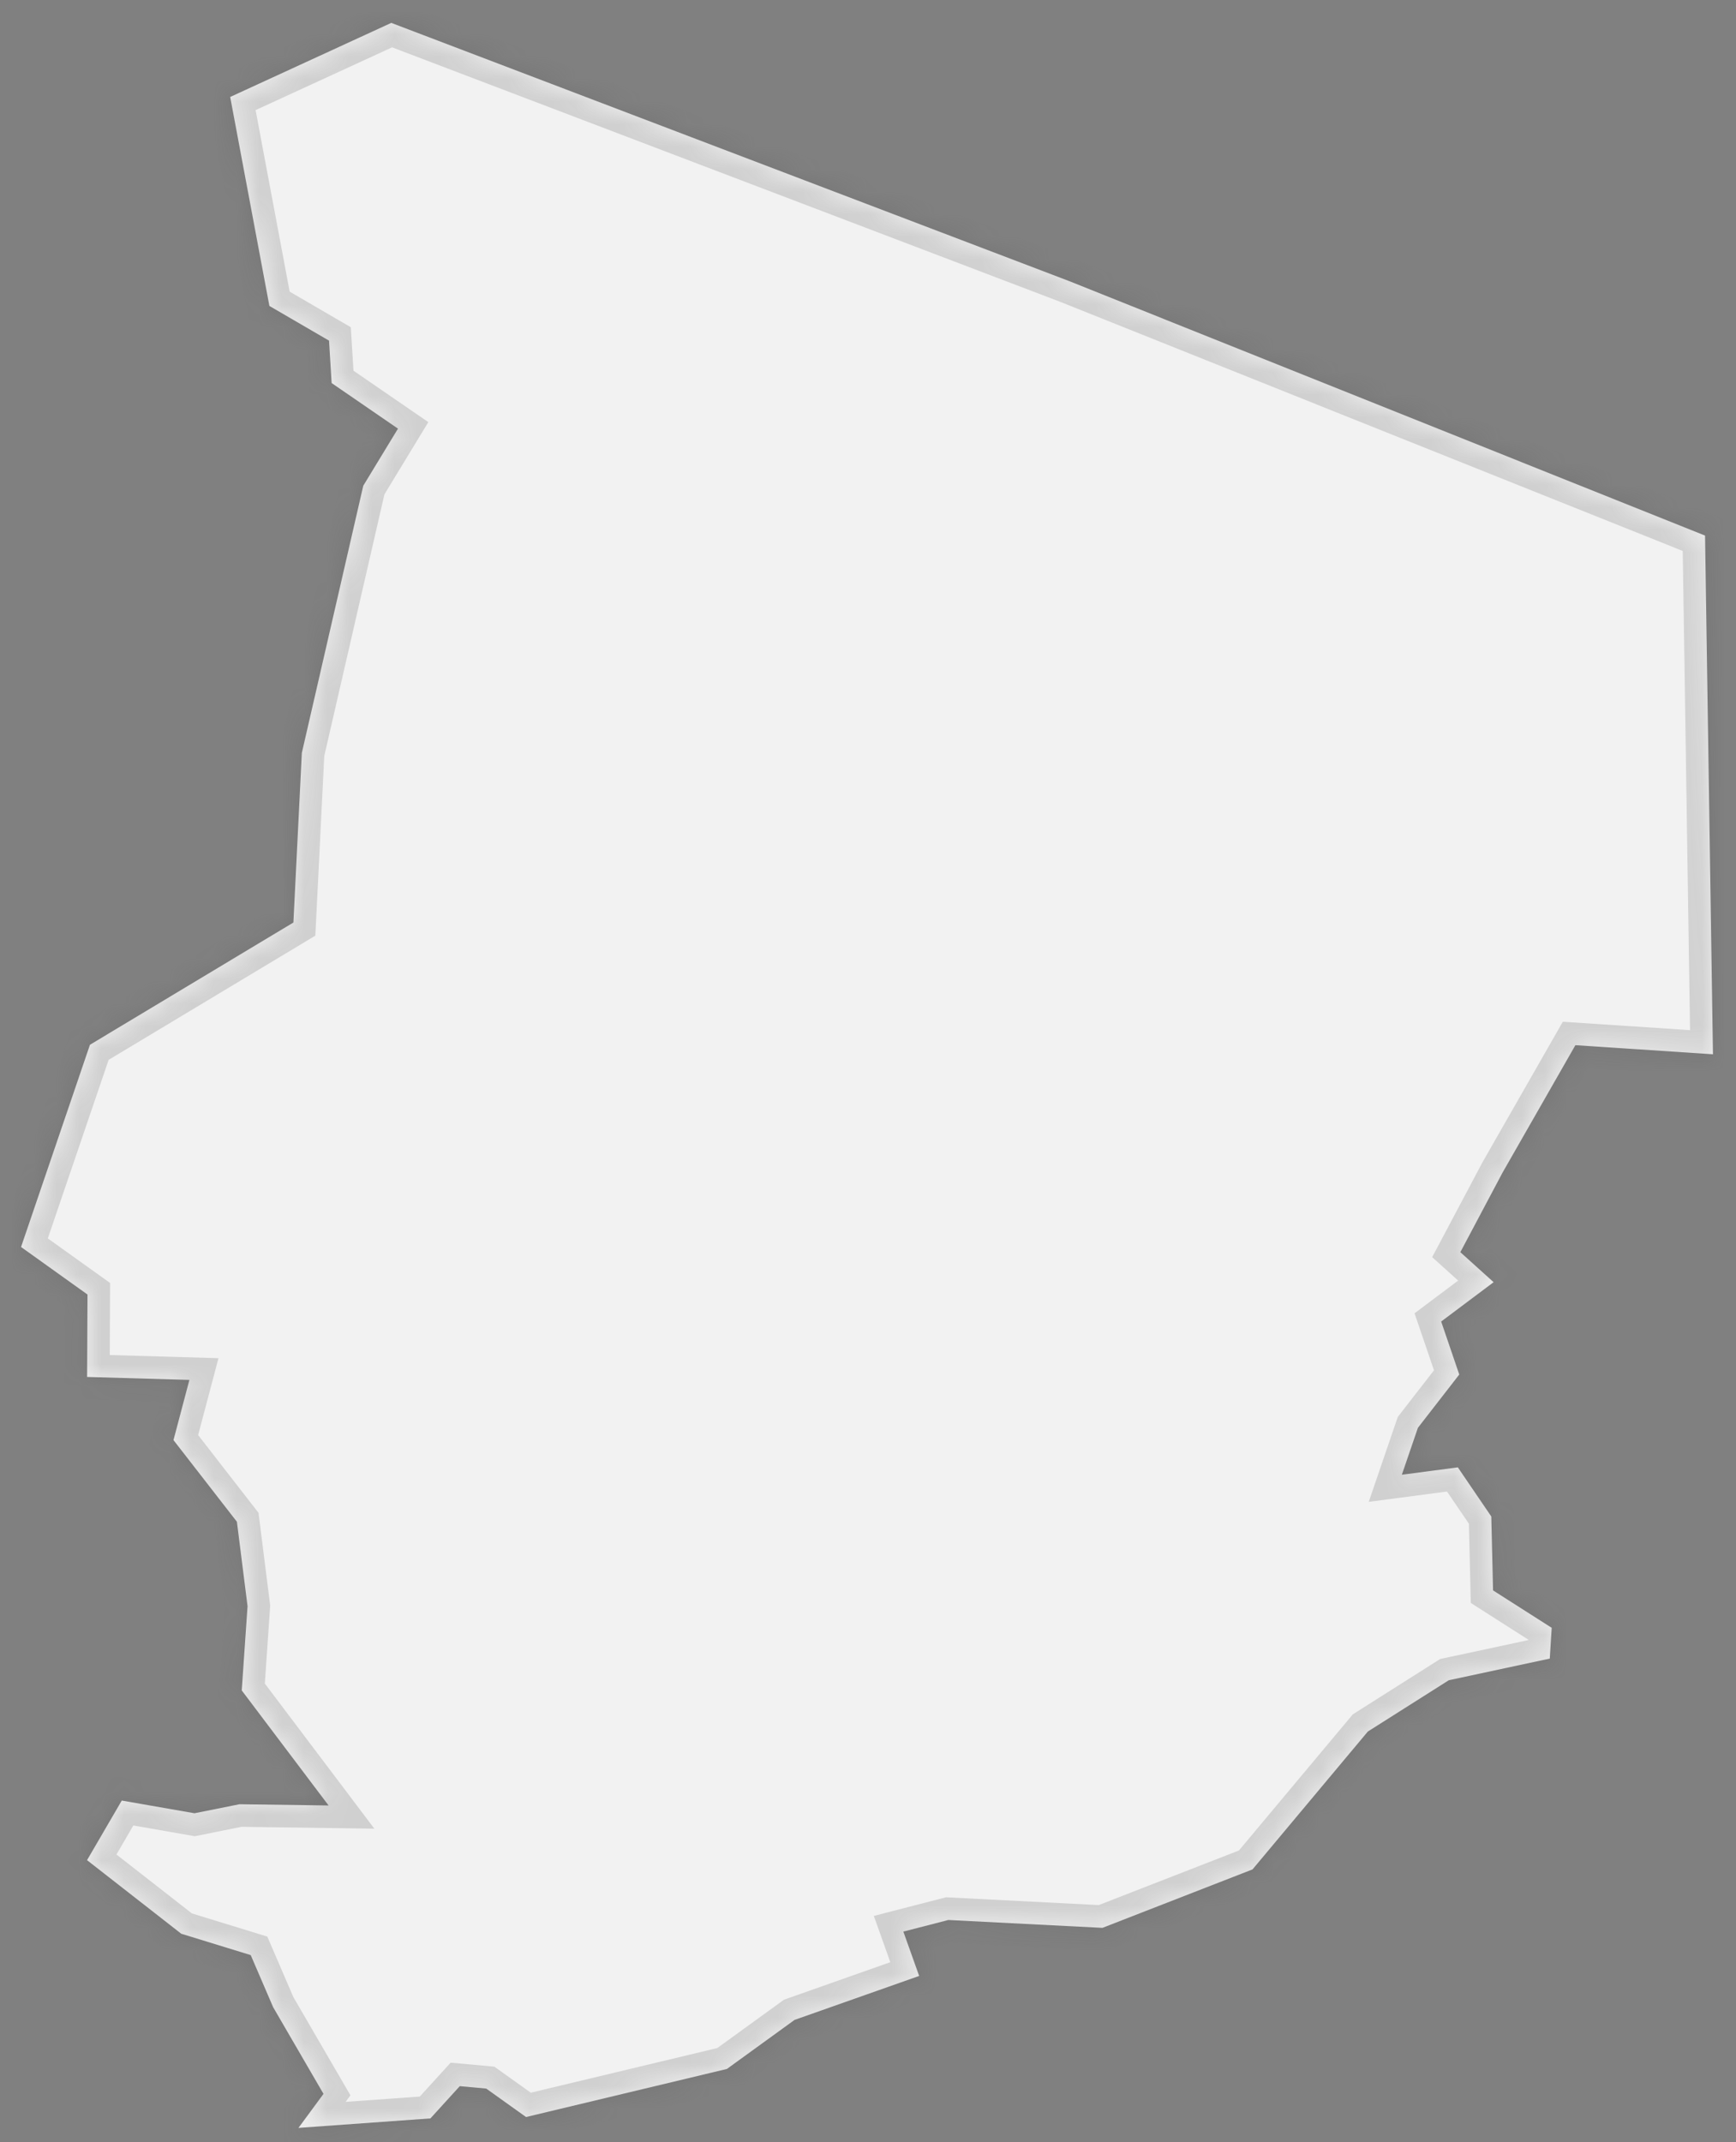 ﻿<?xml version="1.0" encoding="utf-8"?>
<svg version="1.1" xmlns:xlink="http://www.w3.org/1999/xlink" width="77px" height="95px" xmlns="http://www.w3.org/2000/svg">
  <rect width="100%" height="100%" fill="#808080" stroke="none"/>
  <defs>
    <mask fill="white" id="clip228">
      <path d="M 10.508 67.483  C 10.508 67.483  7.695 63.861  7.695 63.861  C 7.695 63.861  8.401 61.192  8.401 61.192  C 8.401 61.192  3.864 61.061  3.864 61.061  C 3.864 61.061  3.881 57.406  3.881 57.406  C 3.881 57.406  0.934 55.298  0.934 55.298  C 0.934 55.298  3.99 46.33  3.99 46.33  C 3.99 46.33  13.014 40.909  13.014 40.909  C 13.014 40.909  13.388 33.388  13.388 33.388  C 13.388 33.388  16.113 21.54  16.113 21.54  C 16.113 21.54  17.652 19.008  17.652 19.008  C 17.652 19.008  14.71 16.987  14.71 16.987  C 14.71 16.987  14.594 15.106  14.594 15.106  C 14.594 15.106  11.949 13.567  11.949 13.567  C 11.949 13.567  10.21 4.3  10.21 4.3  C 10.21 4.3  17.355 1.015  17.355 1.015  C 17.355 1.015  47.406 12.459  47.406 12.459  C 47.406 12.459  75.627 23.751  75.627 23.751  C 75.627 23.751  75.978 46.752  75.978 46.752  C 75.978 46.752  69.876 46.349  69.876 46.349  C 69.876 46.349  66.643 52.003  66.643 52.003  C 66.643 52.003  64.773 55.528  64.773 55.528  C 64.773 55.528  66.249 56.859  66.249 56.859  C 66.249 56.859  63.923 58.603  63.923 58.603  C 63.923 58.603  64.725 60.954  64.725 60.954  C 64.725 60.954  62.891 63.316  62.891 63.316  C 62.891 63.316  62.179 65.397  62.179 65.397  C 62.179 65.397  64.662 65.07  64.662 65.07  C 64.662 65.07  66.146 67.249  66.146 67.249  C 66.146 67.249  66.224 70.526  66.224 70.526  C 66.224 70.526  68.826 72.186  68.826 72.186  C 68.826 72.186  68.74 73.55  68.74 73.55  C 68.74 73.55  64.261 74.51  64.261 74.51  C 64.261 74.51  60.67 76.785  60.67 76.785  C 60.67 76.785  55.555 82.899  55.555 82.899  C 55.555 82.899  48.898 85.491  48.898 85.491  C 48.898 85.491  42.064 85.142  42.064 85.142  C 42.064 85.142  40.068 85.657  40.068 85.657  C 40.068 85.657  40.769 87.623  40.769 87.623  C 40.769 87.623  35.244 89.572  35.244 89.572  C 35.244 89.572  32.241 91.748  32.241 91.748  C 32.241 91.748  23.333 93.88  23.333 93.88  C 23.333 93.88  21.566 92.618  21.566 92.618  C 21.566 92.618  20.393 92.511  20.393 92.511  C 20.393 92.511  19.091 93.941  19.091 93.941  C 19.091 93.941  13.239 94.361  13.239 94.361  C 13.239 94.361  14.349 92.853  14.349 92.853  C 14.349 92.853  12.116 89.01  12.116 89.01  C 12.116 89.01  11.121 86.699  11.121 86.699  C 11.121 86.699  8.04 85.752  8.04 85.752  C 8.04 85.752  3.861 82.489  3.861 82.489  C 3.861 82.489  5.401 79.846  5.401 79.846  C 5.401 79.846  8.626 80.409  8.626 80.409  C 8.626 80.409  10.622 80.009  10.622 80.009  C 10.622 80.009  14.574 80.064  14.574 80.064  C 14.574 80.064  10.723 74.962  10.723 74.962  C 10.723 74.962  10.98 71.225  10.98 71.225  C 10.98 71.225  10.508 67.483  10.508 67.483  Z " fill-rule="evenodd" />
    </mask>
  </defs>
  <g transform="matrix(1 0 0 1 -1936 -4207 )">
    <path d="M 10.508 67.483  C 10.508 67.483  7.695 63.861  7.695 63.861  C 7.695 63.861  8.401 61.192  8.401 61.192  C 8.401 61.192  3.864 61.061  3.864 61.061  C 3.864 61.061  3.881 57.406  3.881 57.406  C 3.881 57.406  0.934 55.298  0.934 55.298  C 0.934 55.298  3.99 46.33  3.99 46.33  C 3.99 46.33  13.014 40.909  13.014 40.909  C 13.014 40.909  13.388 33.388  13.388 33.388  C 13.388 33.388  16.113 21.54  16.113 21.54  C 16.113 21.54  17.652 19.008  17.652 19.008  C 17.652 19.008  14.71 16.987  14.71 16.987  C 14.71 16.987  14.594 15.106  14.594 15.106  C 14.594 15.106  11.949 13.567  11.949 13.567  C 11.949 13.567  10.21 4.3  10.21 4.3  C 10.21 4.3  17.355 1.015  17.355 1.015  C 17.355 1.015  47.406 12.459  47.406 12.459  C 47.406 12.459  75.627 23.751  75.627 23.751  C 75.627 23.751  75.978 46.752  75.978 46.752  C 75.978 46.752  69.876 46.349  69.876 46.349  C 69.876 46.349  66.643 52.003  66.643 52.003  C 66.643 52.003  64.773 55.528  64.773 55.528  C 64.773 55.528  66.249 56.859  66.249 56.859  C 66.249 56.859  63.923 58.603  63.923 58.603  C 63.923 58.603  64.725 60.954  64.725 60.954  C 64.725 60.954  62.891 63.316  62.891 63.316  C 62.891 63.316  62.179 65.397  62.179 65.397  C 62.179 65.397  64.662 65.07  64.662 65.07  C 64.662 65.07  66.146 67.249  66.146 67.249  C 66.146 67.249  66.224 70.526  66.224 70.526  C 66.224 70.526  68.826 72.186  68.826 72.186  C 68.826 72.186  68.74 73.55  68.74 73.55  C 68.74 73.55  64.261 74.51  64.261 74.51  C 64.261 74.51  60.67 76.785  60.67 76.785  C 60.67 76.785  55.555 82.899  55.555 82.899  C 55.555 82.899  48.898 85.491  48.898 85.491  C 48.898 85.491  42.064 85.142  42.064 85.142  C 42.064 85.142  40.068 85.657  40.068 85.657  C 40.068 85.657  40.769 87.623  40.769 87.623  C 40.769 87.623  35.244 89.572  35.244 89.572  C 35.244 89.572  32.241 91.748  32.241 91.748  C 32.241 91.748  23.333 93.88  23.333 93.88  C 23.333 93.88  21.566 92.618  21.566 92.618  C 21.566 92.618  20.393 92.511  20.393 92.511  C 20.393 92.511  19.091 93.941  19.091 93.941  C 19.091 93.941  13.239 94.361  13.239 94.361  C 13.239 94.361  14.349 92.853  14.349 92.853  C 14.349 92.853  12.116 89.01  12.116 89.01  C 12.116 89.01  11.121 86.699  11.121 86.699  C 11.121 86.699  8.04 85.752  8.04 85.752  C 8.04 85.752  3.861 82.489  3.861 82.489  C 3.861 82.489  5.401 79.846  5.401 79.846  C 5.401 79.846  8.626 80.409  8.626 80.409  C 8.626 80.409  10.622 80.009  10.622 80.009  C 10.622 80.009  14.574 80.064  14.574 80.064  C 14.574 80.064  10.723 74.962  10.723 74.962  C 10.723 74.962  10.98 71.225  10.98 71.225  C 10.98 71.225  10.508 67.483  10.508 67.483  Z " fill-rule="nonzero" fill="#f2f2f2" stroke="none" transform="matrix(1 0 0 1 1936 4207 )" />
    <path d="M 10.508 67.483  C 10.508 67.483  7.695 63.861  7.695 63.861  C 7.695 63.861  8.401 61.192  8.401 61.192  C 8.401 61.192  3.864 61.061  3.864 61.061  C 3.864 61.061  3.881 57.406  3.881 57.406  C 3.881 57.406  0.934 55.298  0.934 55.298  C 0.934 55.298  3.99 46.33  3.99 46.33  C 3.99 46.33  13.014 40.909  13.014 40.909  C 13.014 40.909  13.388 33.388  13.388 33.388  C 13.388 33.388  16.113 21.54  16.113 21.54  C 16.113 21.54  17.652 19.008  17.652 19.008  C 17.652 19.008  14.71 16.987  14.71 16.987  C 14.71 16.987  14.594 15.106  14.594 15.106  C 14.594 15.106  11.949 13.567  11.949 13.567  C 11.949 13.567  10.21 4.3  10.21 4.3  C 10.21 4.3  17.355 1.015  17.355 1.015  C 17.355 1.015  47.406 12.459  47.406 12.459  C 47.406 12.459  75.627 23.751  75.627 23.751  C 75.627 23.751  75.978 46.752  75.978 46.752  C 75.978 46.752  69.876 46.349  69.876 46.349  C 69.876 46.349  66.643 52.003  66.643 52.003  C 66.643 52.003  64.773 55.528  64.773 55.528  C 64.773 55.528  66.249 56.859  66.249 56.859  C 66.249 56.859  63.923 58.603  63.923 58.603  C 63.923 58.603  64.725 60.954  64.725 60.954  C 64.725 60.954  62.891 63.316  62.891 63.316  C 62.891 63.316  62.179 65.397  62.179 65.397  C 62.179 65.397  64.662 65.07  64.662 65.07  C 64.662 65.07  66.146 67.249  66.146 67.249  C 66.146 67.249  66.224 70.526  66.224 70.526  C 66.224 70.526  68.826 72.186  68.826 72.186  C 68.826 72.186  68.74 73.55  68.74 73.55  C 68.74 73.55  64.261 74.51  64.261 74.51  C 64.261 74.51  60.67 76.785  60.67 76.785  C 60.67 76.785  55.555 82.899  55.555 82.899  C 55.555 82.899  48.898 85.491  48.898 85.491  C 48.898 85.491  42.064 85.142  42.064 85.142  C 42.064 85.142  40.068 85.657  40.068 85.657  C 40.068 85.657  40.769 87.623  40.769 87.623  C 40.769 87.623  35.244 89.572  35.244 89.572  C 35.244 89.572  32.241 91.748  32.241 91.748  C 32.241 91.748  23.333 93.88  23.333 93.88  C 23.333 93.88  21.566 92.618  21.566 92.618  C 21.566 92.618  20.393 92.511  20.393 92.511  C 20.393 92.511  19.091 93.941  19.091 93.941  C 19.091 93.941  13.239 94.361  13.239 94.361  C 13.239 94.361  14.349 92.853  14.349 92.853  C 14.349 92.853  12.116 89.01  12.116 89.01  C 12.116 89.01  11.121 86.699  11.121 86.699  C 11.121 86.699  8.04 85.752  8.04 85.752  C 8.04 85.752  3.861 82.489  3.861 82.489  C 3.861 82.489  5.401 79.846  5.401 79.846  C 5.401 79.846  8.626 80.409  8.626 80.409  C 8.626 80.409  10.622 80.009  10.622 80.009  C 10.622 80.009  14.574 80.064  14.574 80.064  C 14.574 80.064  10.723 74.962  10.723 74.962  C 10.723 74.962  10.98 71.225  10.98 71.225  C 10.98 71.225  10.508 67.483  10.508 67.483  Z " stroke-width="2" stroke="#505050" fill="none" stroke-opacity="0.212" transform="matrix(1 0 0 1 1936 4207 )" mask="url(#clip228)" />
  </g>
</svg>